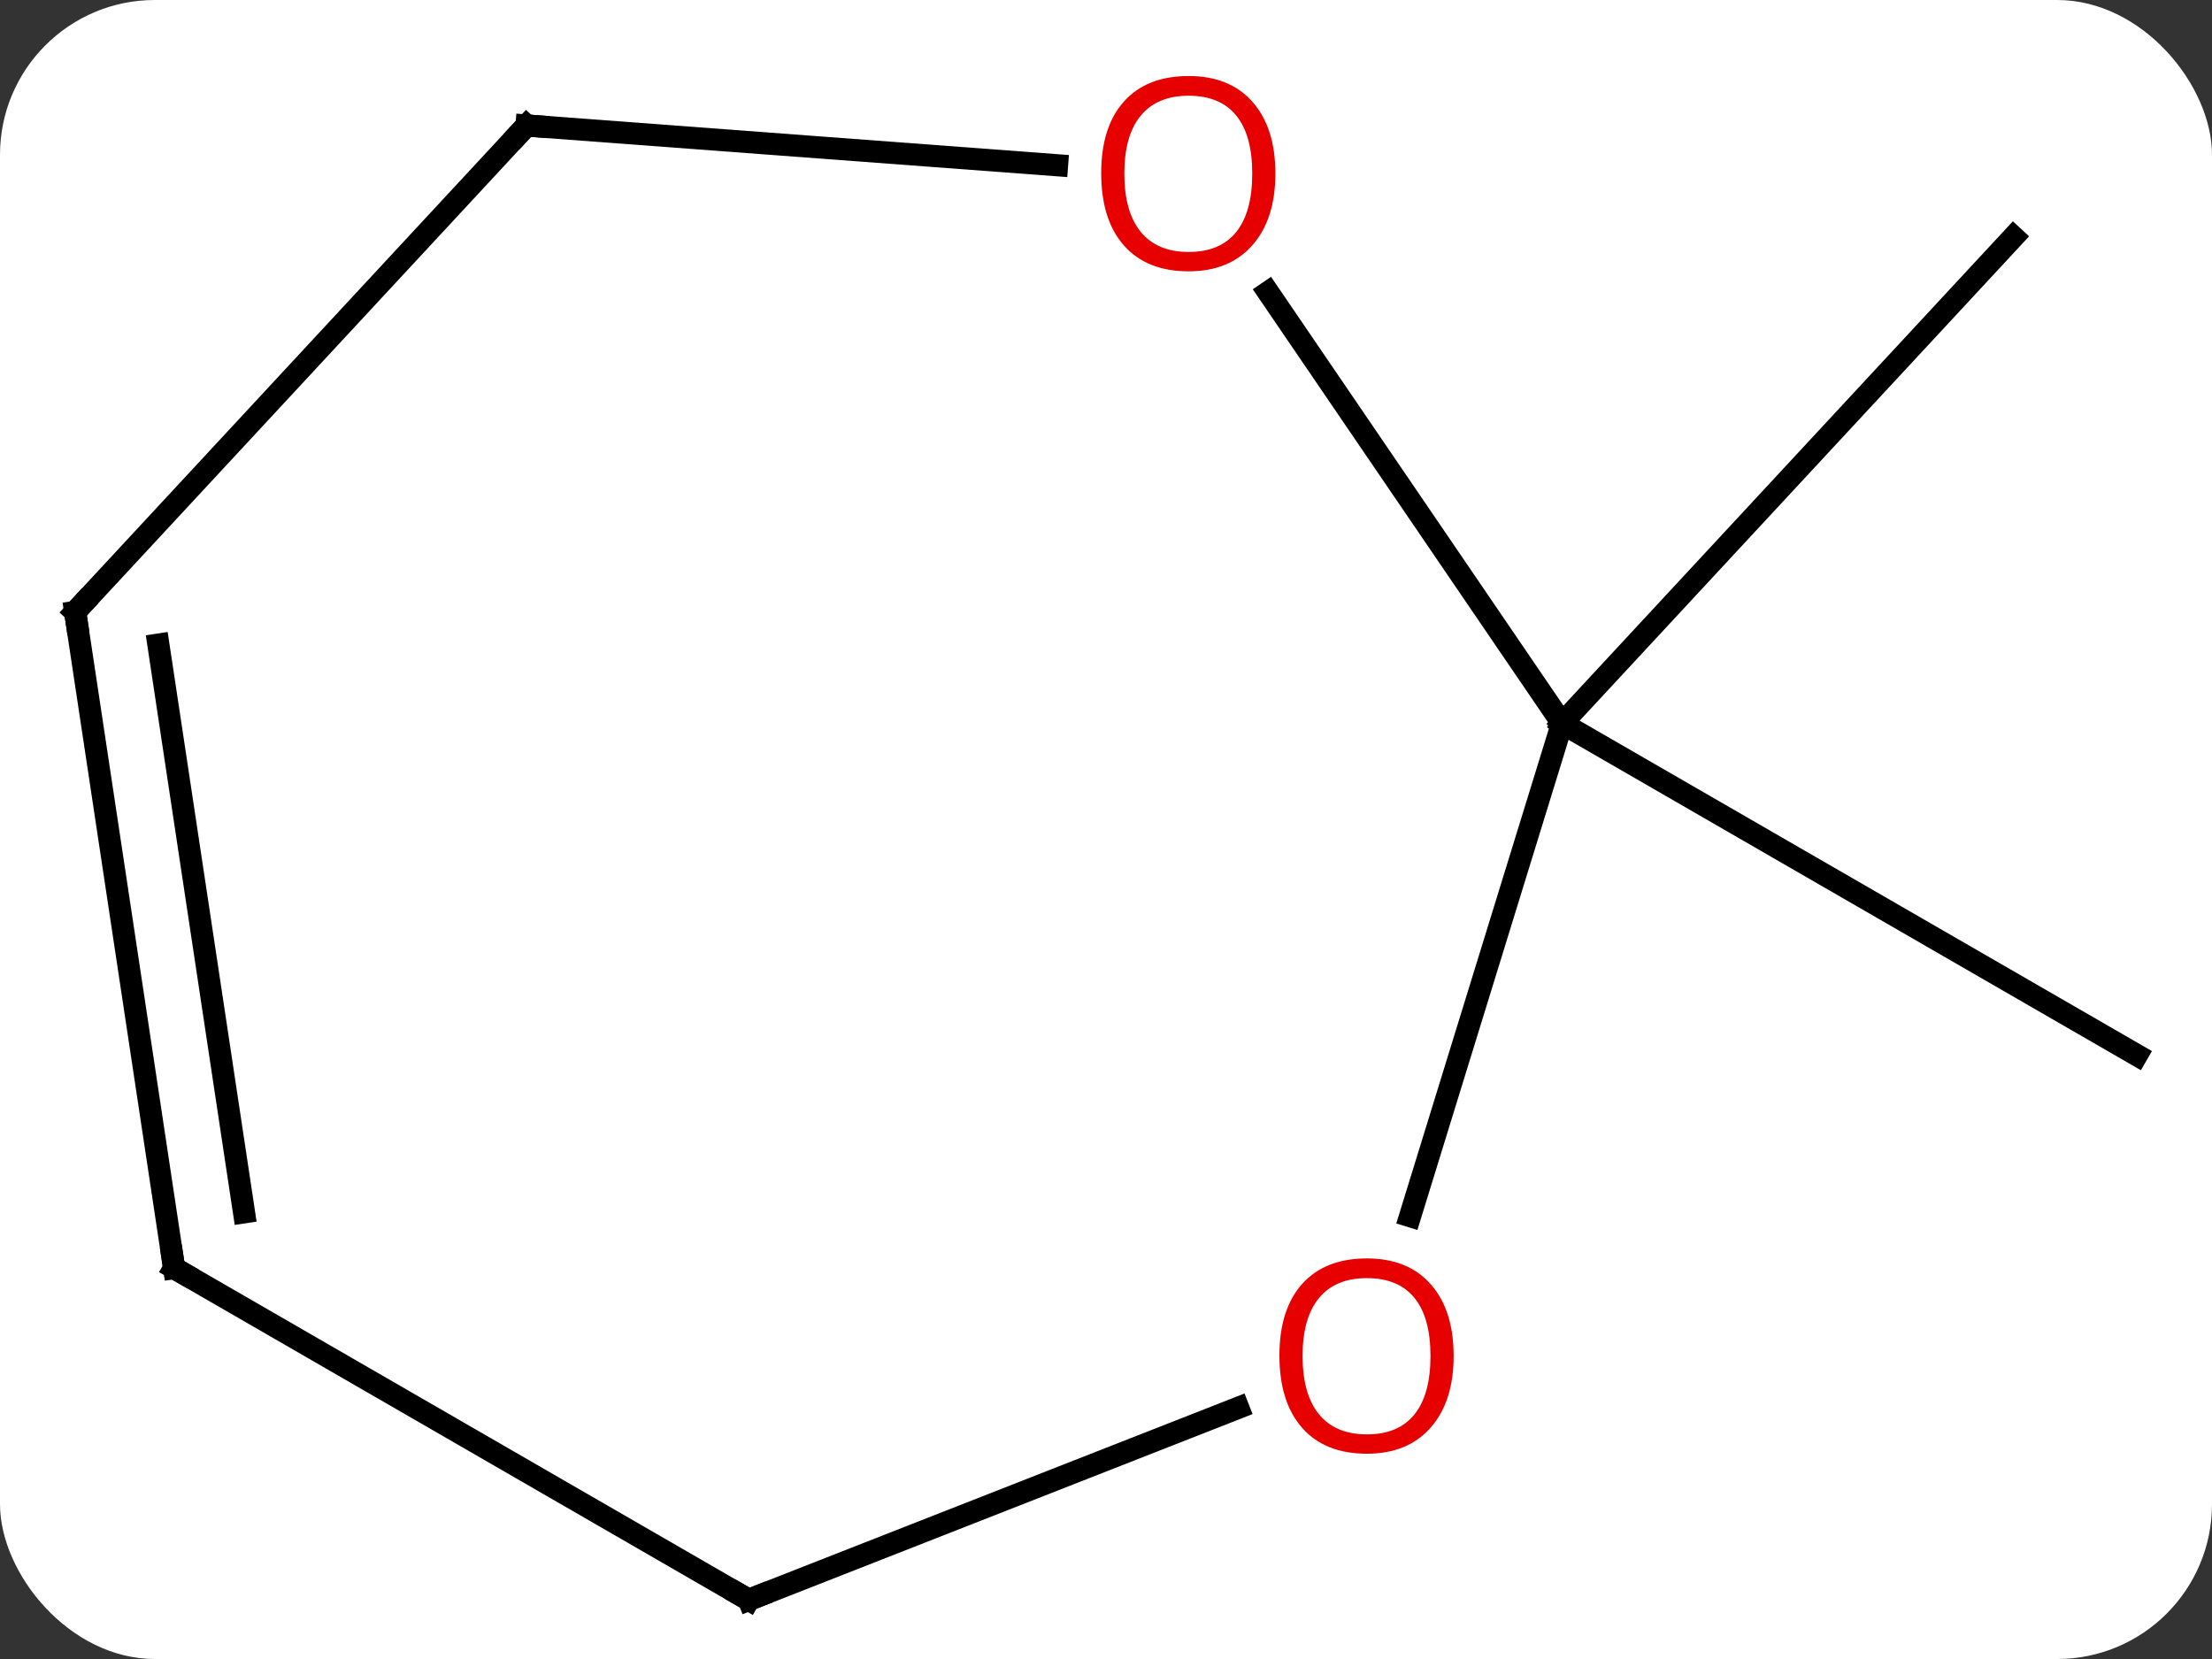 <svg width="100" viewBox="0 0 100 75" style="fill-opacity:1; color-rendering:auto; color-interpolation:auto; text-rendering:auto; stroke:black; stroke-linecap:square; stroke-miterlimit:10; shape-rendering:auto; stroke-opacity:1; fill:black; stroke-dasharray:none; font-weight:normal; stroke-width:1; font-family:'Open Sans'; font-style:normal; stroke-linejoin:miter; font-size:12; stroke-dashoffset:0; image-rendering:auto;" height="75" class="cas-substance-image" xmlns:xlink="http://www.w3.org/1999/xlink" xmlns="http://www.w3.org/2000/svg"><rect x="0" y="0" width="100" height="75" fill="#333333" stroke="none"/><svg class="cas-substance-single-component"><rect y="0" x="0" width="100" stroke="none" ry="7" rx="7" height="75" fill="white" class="cas-substance-group"/><svg y="0" x="0" width="100" viewBox="0 0 100 75" style="fill:black;" height="75" class="cas-substance-single-component-image"><svg><g><g transform="translate(50,39)" style="text-rendering:geometricPrecision; color-rendering:optimizeQuality; color-interpolation:linearRGB; stroke-linecap:butt; image-rendering:optimizeQuality;"><line y2="-6.3" y1="8.7" x2="20.619" x1="46.602" style="fill:none;"/><line y2="-6.3" y1="-28.29" x2="20.619" x1="41.025" style="fill:none;"/><line y2="15.98" y1="-6.3" x2="13.748" x1="20.619" style="fill:none;"/><line y2="-25.791" y1="-6.3" x2="7.33" x1="20.619" style="fill:none;"/><line y2="33.327" y1="24.644" x2="-16.149" x1="5.979" style="fill:none;"/><line y2="-33.327" y1="-31.53" x2="-26.196" x1="-2.212" style="fill:none;"/><line y2="18.327" y1="33.327" x2="-42.129" x1="-16.149" style="fill:none;"/><line y2="-11.337" y1="-33.327" x2="-46.602" x1="-26.196" style="fill:none;"/><line y2="-11.337" y1="18.327" x2="-46.602" x1="-42.129" style="fill:none;"/><line y2="-9.861" y1="15.807" x2="-42.84" x1="-38.969" style="fill:none;"/></g><g transform="translate(50,39)" style="fill:rgb(230,0,0); text-rendering:geometricPrecision; color-rendering:optimizeQuality; image-rendering:optimizeQuality; font-family:'Open Sans'; stroke:rgb(230,0,0); color-interpolation:linearRGB;"><path style="stroke:none;" d="M15.716 22.298 Q15.716 24.36 14.676 25.54 Q13.637 26.72 11.794 26.72 Q9.903 26.72 8.872 25.555 Q7.84 24.391 7.84 22.282 Q7.84 20.188 8.872 19.04 Q9.903 17.891 11.794 17.891 Q13.653 17.891 14.684 19.063 Q15.716 20.235 15.716 22.298 ZM8.887 22.298 Q8.887 24.032 9.63 24.938 Q10.372 25.845 11.794 25.845 Q13.216 25.845 13.942 24.946 Q14.669 24.048 14.669 22.298 Q14.669 20.563 13.942 19.673 Q13.216 18.782 11.794 18.782 Q10.372 18.782 9.63 19.68 Q8.887 20.579 8.887 22.298 Z"/><path style="stroke:none;" d="M7.657 -31.156 Q7.657 -29.094 6.618 -27.914 Q5.579 -26.734 3.736 -26.734 Q1.845 -26.734 0.814 -27.898 Q-0.217 -29.063 -0.217 -31.172 Q-0.217 -33.266 0.814 -34.414 Q1.845 -35.563 3.736 -35.563 Q5.595 -35.563 6.626 -34.391 Q7.657 -33.219 7.657 -31.156 ZM0.829 -31.156 Q0.829 -29.422 1.572 -28.516 Q2.314 -27.609 3.736 -27.609 Q5.157 -27.609 5.884 -28.508 Q6.611 -29.406 6.611 -31.156 Q6.611 -32.891 5.884 -33.781 Q5.157 -34.672 3.736 -34.672 Q2.314 -34.672 1.572 -33.773 Q0.829 -32.875 0.829 -31.156 Z"/></g><g transform="translate(50,39)" style="stroke-linecap:butt; text-rendering:geometricPrecision; color-rendering:optimizeQuality; image-rendering:optimizeQuality; font-family:'Open Sans'; color-interpolation:linearRGB; stroke-miterlimit:5;"><path style="fill:none;" d="M-15.684 33.144 L-16.149 33.327 L-16.582 33.077"/><path style="fill:none;" d="M-25.697 -33.29 L-26.196 -33.327 L-26.536 -32.961"/><path style="fill:none;" d="M-41.696 18.577 L-42.129 18.327 L-42.203 17.833"/><path style="fill:none;" d="M-46.262 -11.704 L-46.602 -11.337 L-46.528 -10.843"/></g></g></svg></svg></svg></svg>